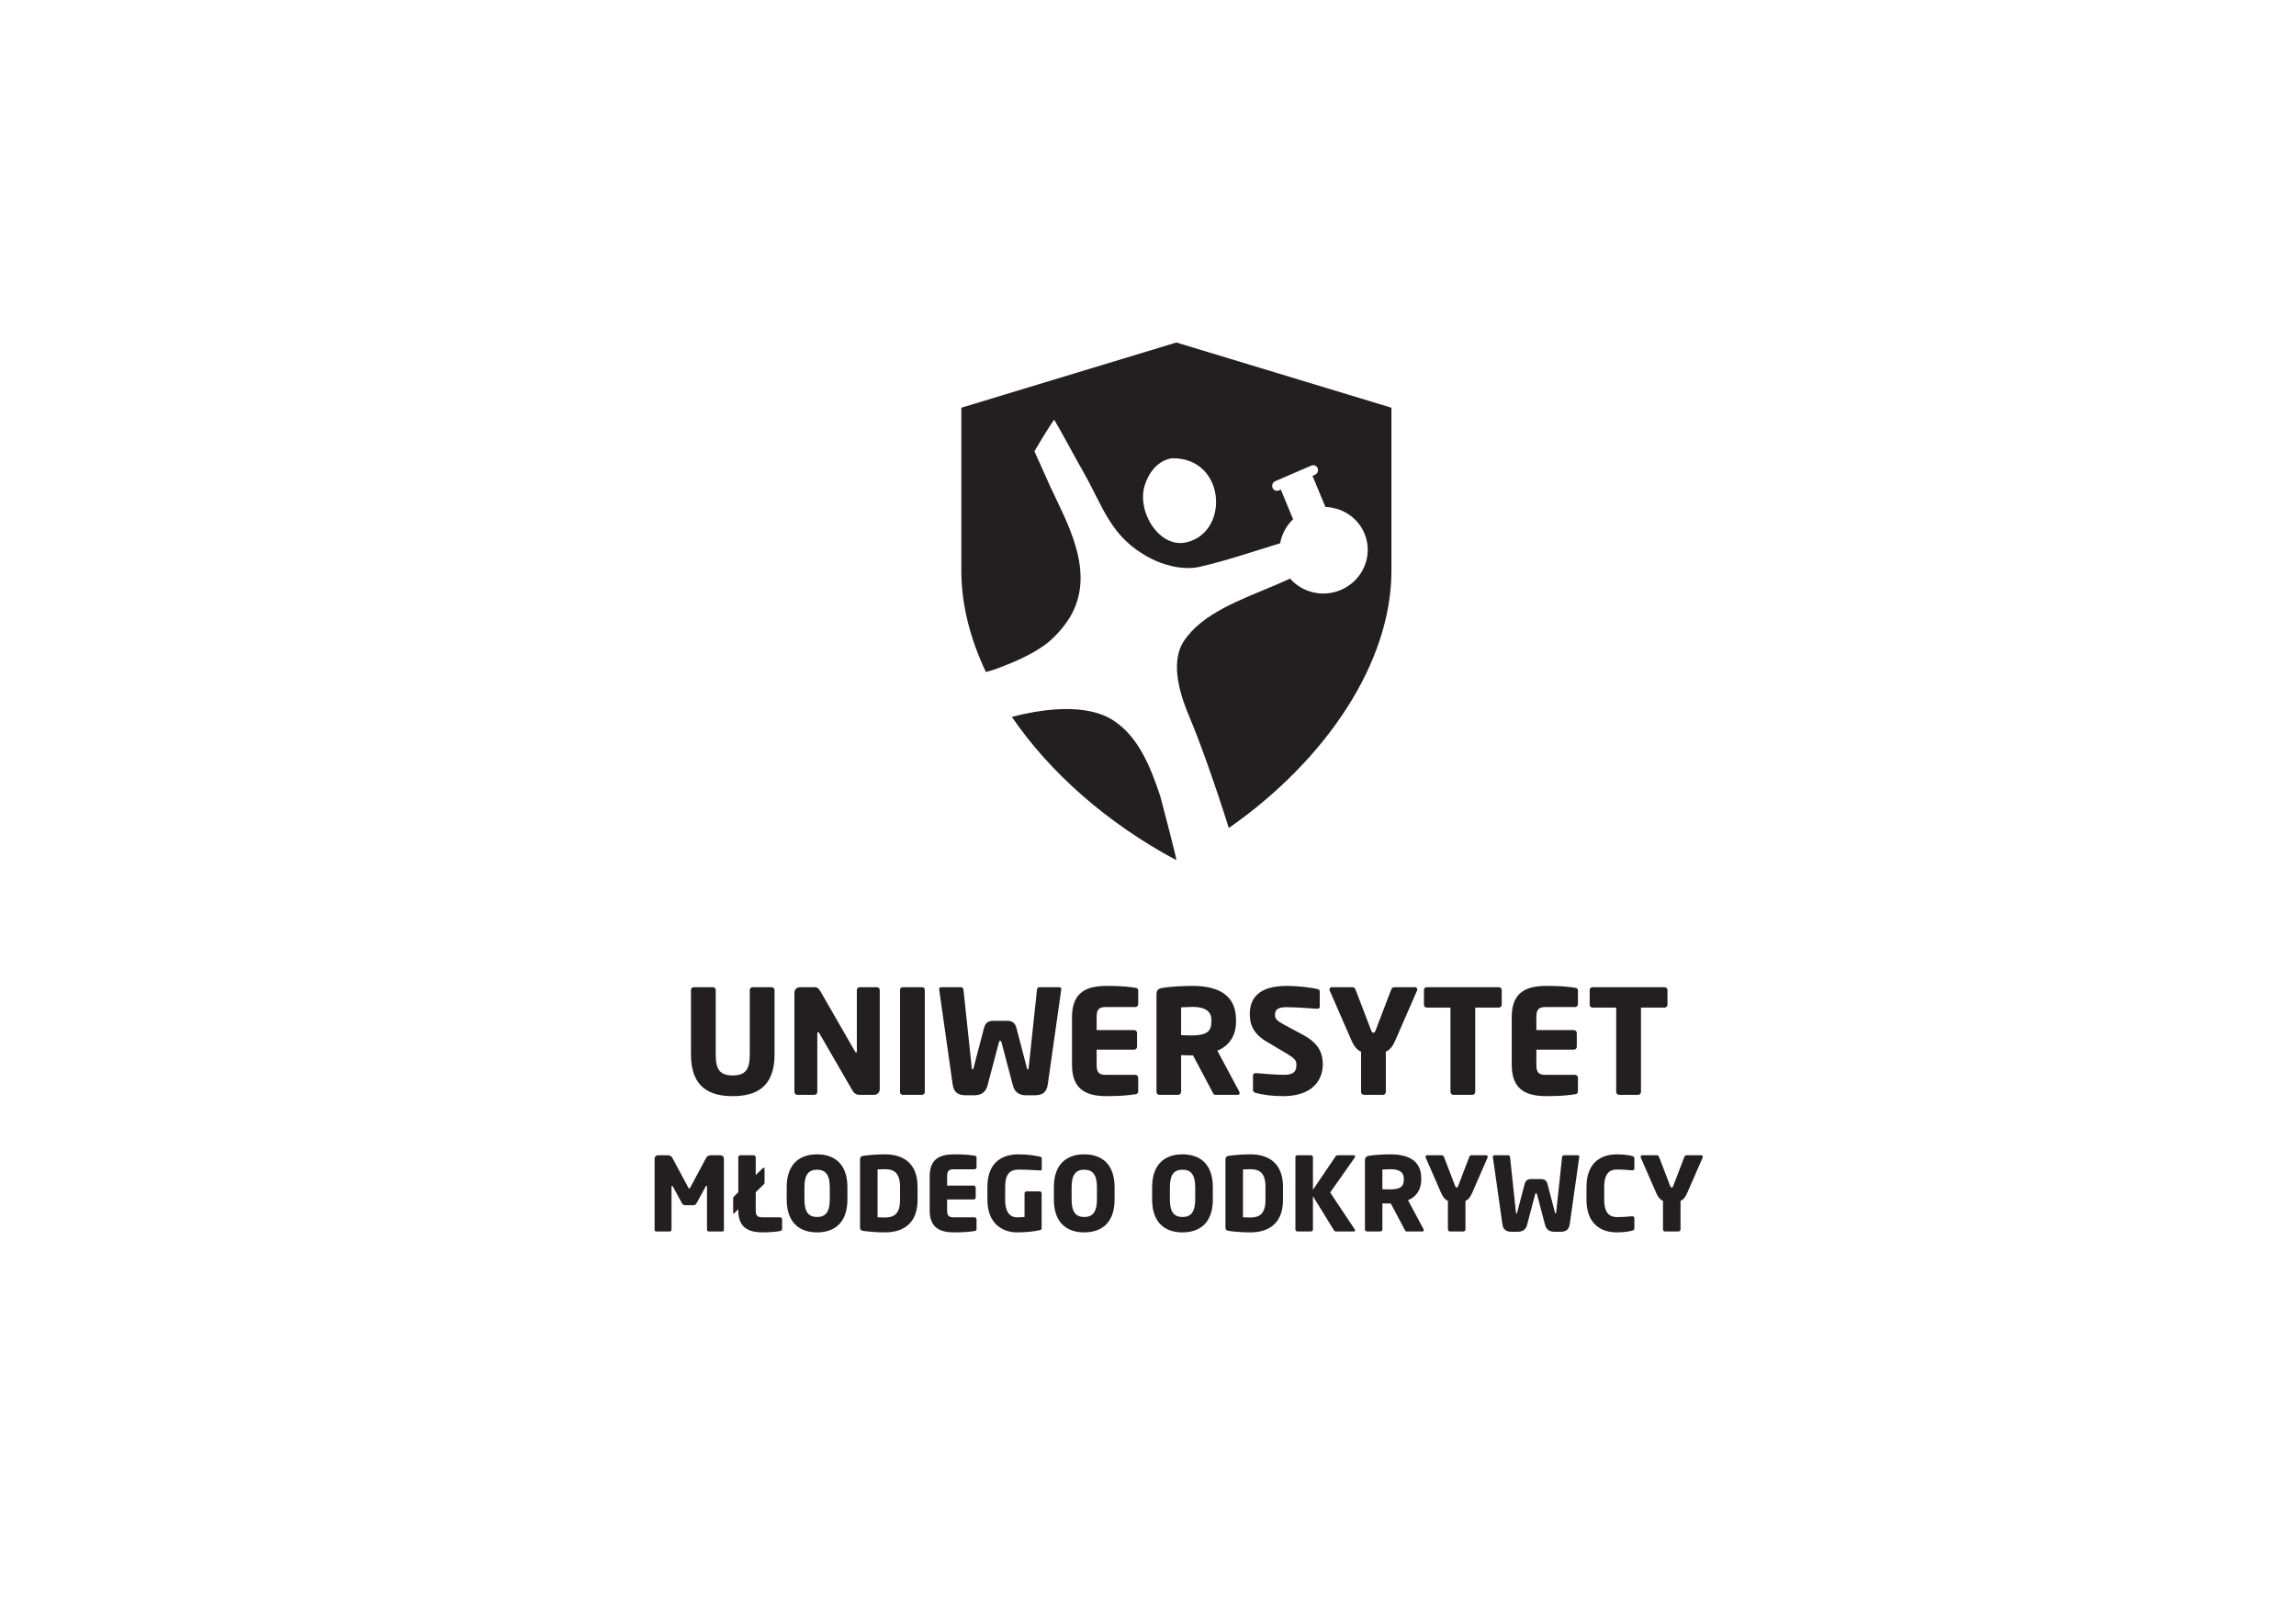 <?xml version="1.0" encoding="utf-8"?>
<!-- Generator: Adobe Illustrator 20.1.0, SVG Export Plug-In . SVG Version: 6.00 Build 0)  -->
<svg version="1.1" xmlns="http://www.w3.org/2000/svg" xmlns:xlink="http://www.w3.org/1999/xlink" x="0px" y="0px"
	 viewBox="0 0 841.89 595.28" style="enable-background:new 0 0 841.89 595.28;" xml:space="preserve">
<g id="Warstwa_2">
</g>
<g id="Warstwa_1">
	<g>
		<path style="fill-rule:evenodd;clip-rule:evenodd;fill:#231F20;" d="M431.353,125.564l-78.855,23.912v59.78
			c0,12.248,3.183,24.832,9.002,37.107c1.139-0.282,2.255-0.593,3.269-0.961c6.488-2.356,13.161-5.2,18.384-8.978
			c3.222-2.331,6.876-6.416,8.978-9.834c10.25-16.666-1.253-35.53-7.268-48.738c-1.745-3.832-3.503-7.948-5.558-12.398
			c2.347-4.074,6.983-11.543,7.268-11.543c3.025,5.083,7.314,13.264,10.261,18.383c8.016,13.927,10.218,24.756,25.224,32.492
			c3.763,1.94,11.194,4.555,17.956,2.993c10.312-2.383,19.765-5.682,29.398-8.616c0.59-3.32,2.239-6.42,4.743-8.803l-4.51-10.87
			l-0.685,0.295c-0.935,0.404-1.989-0.028-2.354-0.964c-0.366-0.936,0.096-2.023,1.031-2.427l13.168-5.686
			c0.935-0.404,1.989,0.029,2.355,0.965c0.365,0.936-0.097,2.023-1.032,2.426l-0.854,0.369l4.729,11.397
			c6.139,0.202,11.866,3.811,14.328,9.745c3.361,8.101-0.626,17.4-8.905,20.769c-6.621,2.695-13.974,0.771-18.376-4.248
			c-1.985,0.871-3.891,1.731-5.674,2.489c-12.025,5.111-26.622,10.166-33.347,20.521c-5.281,8.131-0.895,20.69,2.138,27.789
			c3.894,9.115,9.954,26.394,14.41,40.636c36.177-25.292,59.633-61.038,59.633-94.311v-59.78L431.353,125.564z M435.156,198.801
			c-9.973,2.417-18.475-11.145-15.391-20.949c1.517-4.823,4.905-8.987,9.833-9.833C449.332,167.513,451.13,194.929,435.156,198.801z
			"/>
		<path style="fill-rule:evenodd;clip-rule:evenodd;fill:#231F20;" d="M425.478,292.002c-3.637-11.055-8.176-21.954-17.101-27.789
			c-3.183-2.082-13.23-7.645-37.364-1.395c13.933,20.386,34.94,38.997,60.339,52.545
			C431.591,315.236,425.742,292.962,425.478,292.002z"/>
	</g>
	<g>
		<path style="fill:#231F20;" d="M268.659,401.863c-8.446,0-15.298-3.187-15.298-15.298v-23.638c0-0.585,0.478-1.01,1.062-1.01
			h6.958c0.584,0,1.062,0.425,1.062,1.01v23.638c0,5.419,1.434,7.703,6.215,7.703c4.78,0,6.267-2.284,6.267-7.703v-23.638
			c0-0.585,0.478-1.01,1.062-1.01h6.906c0.584,0,1.115,0.425,1.115,1.01v23.638C284.01,398.676,277.105,401.863,268.659,401.863z"/>
		<path style="fill:#231F20;" d="M320.508,401.385h-5.206c-1.116,0-1.912-0.212-2.762-1.647l-12.111-20.928
			c-0.212-0.319-0.319-0.425-0.478-0.425c-0.159,0-0.265,0.106-0.265,0.425v21.513c0,0.585-0.478,1.062-1.062,1.062h-6.268
			c-0.584,0-1.062-0.478-1.062-1.062v-36.386c0-1.116,0.903-2.019,2.019-2.019h5.365c1.062,0,1.594,0.532,2.232,1.647l12.589,21.885
			c0.212,0.319,0.265,0.425,0.425,0.425c0.106,0,0.265-0.106,0.265-0.478v-22.47c0-0.585,0.478-1.01,1.062-1.01h6.269
			c0.584,0,1.062,0.425,1.062,1.01v36.44C322.58,400.483,321.623,401.385,320.508,401.385z"/>
		<path style="fill:#231F20;" d="M338.095,401.385h-7.118c-0.584,0-0.956-0.478-0.956-1.062v-37.396c0-0.585,0.372-1.01,0.956-1.01
			h7.118c0.585,0,1.01,0.425,1.01,1.01v37.396C339.105,400.908,338.68,401.385,338.095,401.385z"/>
		<path style="fill:#231F20;" d="M389.145,362.715l-4.94,34.793c-0.425,3.08-2.072,4.037-4.887,4.037h-3.028
			c-2.337,0-4.196-0.903-4.887-3.612l-4.196-15.883c-0.107-0.425-0.212-0.425-0.478-0.425c-0.266,0-0.319,0-0.425,0.425
			l-4.196,15.883c-0.691,2.709-2.55,3.612-4.887,3.612h-3.028c-2.816,0-4.462-0.957-4.887-4.037l-4.94-34.793
			c0-0.053,0-0.106,0-0.106c0-0.531,0.425-0.691,0.85-0.691h7.224c0.425,0,0.797,0.425,0.85,1.01l3.028,28.472
			c0.053,0.478,0.106,0.69,0.319,0.69c0.16,0,0.265-0.212,0.372-0.69l3.825-14.608c0.531-2.018,1.859-2.55,3.293-2.55h5.259
			c1.435,0,2.762,0.532,3.293,2.55l3.825,14.608c0.106,0.478,0.212,0.69,0.372,0.69c0.212,0,0.266-0.212,0.319-0.69l3.027-28.472
			c0.053-0.585,0.425-1.01,0.85-1.01h7.224c0.425,0,0.85,0.16,0.85,0.691C389.145,362.609,389.145,362.662,389.145,362.715z"/>
		<path style="fill:#231F20;" d="M416.295,401.173c-1.859,0.265-4.568,0.69-10.305,0.69c-6.853,0-12.908-1.753-12.908-11.42v-17.635
			c0-9.668,6.108-11.367,12.961-11.367c5.737,0,8.392,0.425,10.252,0.69c0.744,0.107,1.062,0.372,1.062,1.062v4.94
			c0,0.584-0.478,1.062-1.062,1.062h-10.783c-2.496,0-3.4,0.85-3.4,3.612v4.834h13.758c0.585,0,1.062,0.478,1.062,1.062v5.047
			c0,0.585-0.478,1.062-1.062,1.062h-13.758v5.631c0,2.762,0.903,3.612,3.4,3.612h10.783c0.585,0,1.062,0.478,1.062,1.062v4.94
			C417.357,400.748,417.038,401.067,416.295,401.173z"/>
		<path style="fill:#231F20;" d="M453.748,401.385h-8.128c-0.584,0-0.796-0.531-1.062-1.062l-7.118-13.439l-0.585,0.053
			c-1.115,0-2.762-0.106-3.771-0.106v13.492c0,0.585-0.478,1.062-1.062,1.062h-6.905c-0.585,0-1.062-0.478-1.062-1.062V364.68
			c0-1.805,0.744-2.284,2.39-2.55c2.444-0.372,6.959-0.69,10.783-0.69c9.03,0,15.989,3.027,15.989,12.43v0.691
			c0,5.63-2.975,9.083-6.852,10.624l8.021,14.979c0.106,0.212,0.159,0.425,0.159,0.585
			C454.544,401.12,454.332,401.385,453.748,401.385z M444.186,373.87c0-3.241-2.497-4.728-6.959-4.728
			c-0.744,0-3.506,0.107-4.143,0.16V379.5c0.584,0.053,3.187,0.106,3.771,0.106c5.578,0,7.331-1.434,7.331-5.046V373.87z"/>
		<path style="fill:#231F20;" d="M470.538,401.863c-4.197,0-7.331-0.478-10.04-1.168c-0.531-0.16-1.062-0.478-1.062-1.062v-5.206
			c0-0.743,0.425-1.009,0.956-1.009c0.053,0,0.106,0,0.16,0c2.178,0.212,8.021,0.637,10.092,0.637c3.665,0,4.728-1.169,4.728-3.718
			c0-1.54-0.744-2.39-3.506-4.037l-7.33-4.356c-4.94-2.921-6.268-6.268-6.268-10.145c0-5.844,3.293-10.358,13.598-10.358
			c3.877,0,9.243,0.637,11.261,1.169c0.425,0.106,0.797,0.372,0.797,0.956v5.365c0,0.478-0.212,0.903-0.903,0.903
			c0,0-0.053,0-0.106,0c-1.487-0.106-7.649-0.584-11.261-0.584c-3.027,0-4.143,0.903-4.143,2.815c0,1.487,0.691,2.178,3.559,3.718
			l6.799,3.665c5.524,2.975,7.171,6.48,7.171,10.783C485.039,395.861,481.321,401.863,470.538,401.863z"/>
		<path style="fill:#231F20;" d="M519.625,363.087l-8.021,18.379c-1.062,2.444-2.178,3.559-3.452,4.09v14.767
			c0,0.585-0.478,1.062-1.062,1.062h-6.959c-0.585,0-1.062-0.478-1.062-1.062v-14.767c-1.275-0.531-2.443-1.646-3.506-4.09
			l-8.021-18.379c-0.053-0.107-0.053-0.266-0.053-0.372c0-0.425,0.319-0.797,0.85-0.797h7.649c0.531,0,0.903,0.425,1.062,0.903
			l5.737,14.98c0.266,0.69,0.425,0.797,0.796,0.797c0.372,0,0.532-0.107,0.797-0.797l5.737-14.98
			c0.16-0.478,0.531-0.903,1.062-0.903h7.649c0.531,0,0.85,0.372,0.85,0.797C519.677,362.821,519.677,362.98,519.625,363.087z"/>
		<path style="fill:#231F20;" d="M549.534,369.408h-8.606v30.915c0,0.585-0.478,1.062-1.062,1.062h-6.958
			c-0.584,0-1.062-0.478-1.062-1.062v-30.915h-8.658c-0.585,0-1.062-0.425-1.062-1.009v-5.472c0-0.585,0.478-1.01,1.062-1.01h26.347
			c0.584,0,1.115,0.425,1.115,1.01v5.472C550.65,368.983,550.118,369.408,549.534,369.408z"/>
		<path style="fill:#231F20;" d="M577.532,401.173c-1.859,0.265-4.568,0.69-10.306,0.69c-6.852,0-12.907-1.753-12.907-11.42v-17.635
			c0-9.668,6.108-11.367,12.961-11.367c5.737,0,8.392,0.425,10.252,0.69c0.743,0.107,1.062,0.372,1.062,1.062v4.94
			c0,0.584-0.478,1.062-1.062,1.062h-10.783c-2.497,0-3.4,0.85-3.4,3.612v4.834h13.758c0.585,0,1.062,0.478,1.062,1.062v5.047
			c0,0.585-0.478,1.062-1.062,1.062h-13.758v5.631c0,2.762,0.903,3.612,3.4,3.612h10.783c0.585,0,1.062,0.478,1.062,1.062v4.94
			C578.594,400.748,578.275,401.067,577.532,401.173z"/>
		<path style="fill:#231F20;" d="M610.31,369.408h-8.605v30.915c0,0.585-0.478,1.062-1.062,1.062h-6.959
			c-0.585,0-1.062-0.478-1.062-1.062v-30.915h-8.659c-0.583,0-1.062-0.425-1.062-1.009v-5.472c0-0.585,0.479-1.01,1.062-1.01h26.347
			c0.585,0,1.116,0.425,1.116,1.01v5.472C611.426,368.983,610.894,369.408,610.31,369.408z"/>
		<path style="fill:#231F20;" d="M264.807,451.472h-4.964c-0.338,0-0.602-0.338-0.602-0.752v-15.68c0-0.263-0.113-0.301-0.188-0.301
			c-0.113,0-0.188,0.075-0.301,0.263l-3.384,6.204c-0.264,0.452-0.639,0.64-1.128,0.64h-3.008c-0.489,0-0.865-0.188-1.128-0.64
			l-3.384-6.204c-0.113-0.188-0.188-0.263-0.301-0.263c-0.075,0-0.188,0.038-0.188,0.301v15.68c0,0.414-0.264,0.752-0.602,0.752
			h-4.964c-0.301,0-0.639-0.113-0.639-0.526v-26.133c0-0.79,0.564-1.278,1.354-1.278h3.535c0.789,0,1.316,0.376,1.654,1.015
			l5.753,10.717c0.15,0.301,0.263,0.488,0.413,0.488c0.151,0,0.264-0.188,0.414-0.488l5.753-10.717
			c0.338-0.64,0.865-1.015,1.655-1.015h3.534c0.79,0,1.354,0.526,1.354,1.316v26.096
			C265.446,451.359,265.108,451.472,264.807,451.472z"/>
		<path style="fill:#231F20;" d="M286.019,451.322c-1.241,0.263-4.136,0.488-6.129,0.488c-4.851,0-9.175-1.241-9.175-8.083v-0.414
			l-1.429,1.429c-0.113,0.114-0.188,0.151-0.263,0.151c-0.113,0-0.188-0.076-0.188-0.227v-5.226c0-0.038,0-0.075,0-0.113
			c0-0.301,0-0.376,0.339-0.715l1.541-1.541v-12.785c0-0.413,0.339-0.751,0.752-0.751h4.888c0.413,0,0.752,0.338,0.752,0.751v6.506
			l2.632-2.557c0.076-0.075,0.188-0.113,0.301-0.113c0.15,0,0.301,0.113,0.301,0.301v5.076c0,0.301,0,0.451-0.263,0.677
			l-2.971,2.895v6.656c0,1.955,0.639,2.557,2.406,2.557h6.505c0.413,0,0.752,0.338,0.752,0.751v3.497
			C286.771,451.021,286.545,451.209,286.019,451.322z"/>
		<path style="fill:#231F20;" d="M299.596,451.81c-6.204,0-11.13-3.347-11.13-12.07v-4.474c0-8.724,4.926-12.07,11.13-12.07
			c6.204,0,11.13,3.346,11.13,12.07v4.474C310.726,448.463,305.8,451.81,299.596,451.81z M304.259,435.266
			c0-4.512-1.504-6.431-4.663-6.431c-3.158,0-4.625,1.918-4.625,6.431v4.474c0,4.512,1.467,6.431,4.625,6.431
			c3.158,0,4.663-1.918,4.663-6.431V435.266z"/>
		<path style="fill:#231F20;" d="M324.455,451.81c-3.121,0-6.468-0.301-8.01-0.563c-0.714-0.113-1.091-0.452-1.091-1.316v-24.855
			c0-0.865,0.376-1.203,1.091-1.316c1.542-0.263,4.888-0.563,8.01-0.563c7.482,0,11.994,3.948,11.994,11.881v4.851
			C336.449,447.862,331.937,451.81,324.455,451.81z M330.019,435.077c0-5.076-2.181-6.429-5.565-6.429
			c-0.94,0-2.144,0.038-2.67,0.075v17.56c0.526,0.038,1.73,0.075,2.67,0.075c3.384,0,5.565-1.354,5.565-6.431V435.077z"/>
		<path style="fill:#231F20;" d="M357.323,451.322c-1.317,0.188-3.234,0.488-7.295,0.488c-4.851,0-9.137-1.241-9.137-8.083v-12.484
			c0-6.844,4.324-8.046,9.175-8.046c4.061,0,5.941,0.301,7.258,0.488c0.526,0.075,0.752,0.263,0.752,0.752v3.496
			c0,0.414-0.339,0.752-0.752,0.752h-7.633c-1.767,0-2.406,0.602-2.406,2.557v3.422h9.739c0.414,0,0.752,0.338,0.752,0.752v3.572
			c0,0.413-0.338,0.751-0.752,0.751h-9.739v3.987c0,1.955,0.639,2.557,2.406,2.557h7.633c0.413,0,0.752,0.338,0.752,0.751v3.497
			C358.074,451.021,357.848,451.247,357.323,451.322z"/>
		<path style="fill:#231F20;" d="M381.427,429.099c-0.038,0-0.075,0-0.113,0c-1.805-0.075-4.625-0.301-7.821-0.301
			c-3.046,0-4.926,1.466-4.926,6.392v4.7c0,5.19,2.369,6.393,4.211,6.393c1.053,0,1.993-0.038,2.895-0.113v-8.649
			c0-0.413,0.301-0.751,0.714-0.751h4.813c0.414,0,0.752,0.338,0.752,0.751v12.635c0,0.526-0.188,0.752-0.752,0.865
			c-2.03,0.413-4.663,0.789-8.423,0.789c-4.286,0-10.717-2.444-10.717-11.957v-4.663c0-9.587,5.979-11.994,11.431-11.994
			c3.76,0,6.468,0.563,7.859,0.864c0.376,0.075,0.639,0.225,0.639,0.565v3.985C381.991,429.024,381.766,429.099,381.427,429.099z"/>
		<path style="fill:#231F20;" d="M397.562,451.81c-6.205,0-11.13-3.347-11.13-12.07v-4.474c0-8.724,4.926-12.07,11.13-12.07
			c6.204,0,11.13,3.346,11.13,12.07v4.474C408.692,448.463,403.766,451.81,397.562,451.81z M402.225,435.266
			c0-4.512-1.504-6.431-4.663-6.431c-3.158,0-4.625,1.918-4.625,6.431v4.474c0,4.512,1.467,6.431,4.625,6.431
			c3.158,0,4.663-1.918,4.663-6.431V435.266z"/>
		<path style="fill:#231F20;" d="M433.59,451.81c-6.205,0-11.13-3.347-11.13-12.07v-4.474c0-8.724,4.926-12.07,11.13-12.07
			c6.204,0,11.13,3.346,11.13,12.07v4.474C444.72,448.463,439.794,451.81,433.59,451.81z M438.253,435.266
			c0-4.512-1.504-6.431-4.663-6.431c-3.158,0-4.625,1.918-4.625,6.431v4.474c0,4.512,1.467,6.431,4.625,6.431
			c3.158,0,4.663-1.918,4.663-6.431V435.266z"/>
		<path style="fill:#231F20;" d="M458.449,451.81c-3.121,0-6.468-0.301-8.01-0.563c-0.714-0.113-1.091-0.452-1.091-1.316v-24.855
			c0-0.865,0.376-1.203,1.091-1.316c1.542-0.263,4.888-0.563,8.01-0.563c7.482,0,11.994,3.948,11.994,11.881v4.851
			C470.444,447.862,465.932,451.81,458.449,451.81z M464.014,435.077c0-5.076-2.181-6.429-5.565-6.429
			c-0.94,0-2.144,0.038-2.67,0.075v17.56c0.526,0.038,1.73,0.075,2.67,0.075c3.384,0,5.565-1.354,5.565-6.431V435.077z"/>
		<path style="fill:#231F20;" d="M496.693,424.475l-8.949,12.709l8.987,13.499c0.113,0.15,0.15,0.302,0.15,0.414
			c0,0.225-0.188,0.376-0.527,0.376h-6.468c-0.451,0-0.639-0.225-0.827-0.526l-7.633-12.409v12.183c0,0.414-0.338,0.752-0.752,0.752
			h-4.926c-0.414,0-0.752-0.338-0.752-0.752v-26.471c0-0.413,0.339-0.714,0.752-0.714h4.926c0.414,0,0.752,0.301,0.752,0.714v11.957
			l8.272-12.22c0.188-0.301,0.413-0.451,0.827-0.451h5.753c0.413,0,0.602,0.188,0.602,0.413
			C496.882,424.098,496.806,424.286,496.693,424.475z"/>
		<path style="fill:#231F20;" d="M521.514,451.472h-5.753c-0.414,0-0.564-0.376-0.752-0.752l-5.038-9.513l-0.414,0.038
			c-0.789,0-1.955-0.075-2.669-0.075v9.551c0,0.414-0.339,0.752-0.752,0.752h-4.888c-0.414,0-0.752-0.338-0.752-0.752v-25.231
			c0-1.278,0.526-1.616,1.692-1.804c1.73-0.263,4.926-0.488,7.633-0.488c6.392,0,11.318,2.142,11.318,8.798v0.488
			c0,3.987-2.106,6.431-4.851,7.52l5.678,10.604c0.075,0.15,0.113,0.302,0.113,0.414
			C522.078,451.284,521.928,451.472,521.514,451.472z M514.746,431.995c0-2.294-1.767-3.347-4.926-3.347
			c-0.526,0-2.482,0.075-2.933,0.113v7.219c0.414,0.038,2.256,0.075,2.669,0.075c3.948,0,5.189-1.015,5.189-3.572V431.995z"/>
		<path style="fill:#231F20;" d="M545.47,424.361l-5.678,13.01c-0.753,1.73-1.542,2.519-2.444,2.896v10.452
			c0,0.414-0.339,0.752-0.752,0.752h-4.926c-0.414,0-0.752-0.338-0.752-0.752v-10.452c-0.903-0.377-1.73-1.166-2.482-2.896
			l-5.678-13.01c-0.038-0.075-0.038-0.188-0.038-0.263c0-0.301,0.226-0.563,0.602-0.563h5.415c0.376,0,0.639,0.301,0.752,0.639
			l4.061,10.604c0.188,0.49,0.301,0.565,0.564,0.565c0.264,0,0.376-0.075,0.564-0.565l4.061-10.604
			c0.113-0.338,0.376-0.639,0.752-0.639h5.415c0.376,0,0.602,0.263,0.602,0.563C545.508,424.173,545.508,424.286,545.47,424.361z"/>
		<path style="fill:#231F20;" d="M579.09,424.098l-3.497,24.63c-0.301,2.181-1.466,2.857-3.459,2.857h-2.144
			c-1.654,0-2.97-0.639-3.459-2.557l-2.97-11.242c-0.075-0.302-0.15-0.302-0.338-0.302c-0.189,0-0.227,0-0.302,0.302l-2.97,11.242
			c-0.49,1.918-1.805,2.557-3.459,2.557h-2.144c-1.992,0-3.158-0.676-3.459-2.857l-3.497-24.63c0-0.038,0-0.075,0-0.075
			c0-0.376,0.301-0.488,0.602-0.488h5.114c0.3,0,0.565,0.301,0.602,0.714l2.142,20.155c0.038,0.338,0.075,0.49,0.227,0.49
			c0.113,0,0.188-0.151,0.263-0.49l2.707-10.34c0.376-1.43,1.316-1.805,2.331-1.805h3.722c1.015,0,1.956,0.376,2.331,1.805
			l2.707,10.34c0.075,0.338,0.15,0.49,0.264,0.49c0.15,0,0.188-0.151,0.225-0.49l2.142-20.155c0.039-0.413,0.302-0.714,0.602-0.714
			h5.114c0.302,0,0.602,0.113,0.602,0.488C579.09,424.023,579.09,424.06,579.09,424.098z"/>
		<path style="fill:#231F20;" d="M598.46,451.172c-0.79,0.263-2.971,0.639-5.603,0.639c-5.716,0-11.13-3.008-11.13-11.957v-4.738
			c0-8.949,5.414-11.919,11.13-11.919c2.632,0,4.813,0.376,5.603,0.639c0.526,0.15,0.826,0.301,0.826,0.828v3.647
			c0,0.451-0.225,0.751-0.714,0.751c-0.038,0-0.075,0-0.113,0c-1.43-0.113-3.497-0.301-5.565-0.301
			c-2.594,0-4.663,1.354-4.663,6.354v4.738c0,5.002,2.068,6.355,4.663,6.355c2.068,0,4.136-0.189,5.565-0.302
			c0.038,0,0.075,0,0.113,0c0.488,0,0.714,0.302,0.714,0.752v3.647C599.287,450.832,598.986,451.021,598.46,451.172z"/>
		<path style="fill:#231F20;" d="M624.333,424.361l-5.678,13.01c-0.752,1.73-1.541,2.519-2.444,2.896v10.452
			c0,0.414-0.338,0.752-0.753,0.752h-4.926c-0.413,0-0.753-0.338-0.753-0.752v-10.452c-0.902-0.377-1.729-1.166-2.482-2.896
			l-5.677-13.01c-0.038-0.075-0.038-0.188-0.038-0.263c0-0.301,0.225-0.563,0.601-0.563h5.415c0.376,0,0.639,0.301,0.751,0.639
			l4.062,10.604c0.188,0.49,0.301,0.565,0.563,0.565s0.376-0.075,0.565-0.565l4.061-10.604c0.113-0.338,0.376-0.639,0.752-0.639
			h5.414c0.376,0,0.602,0.263,0.602,0.563C624.37,424.173,624.37,424.286,624.333,424.361z"/>
	</g>
</g>
</svg>
